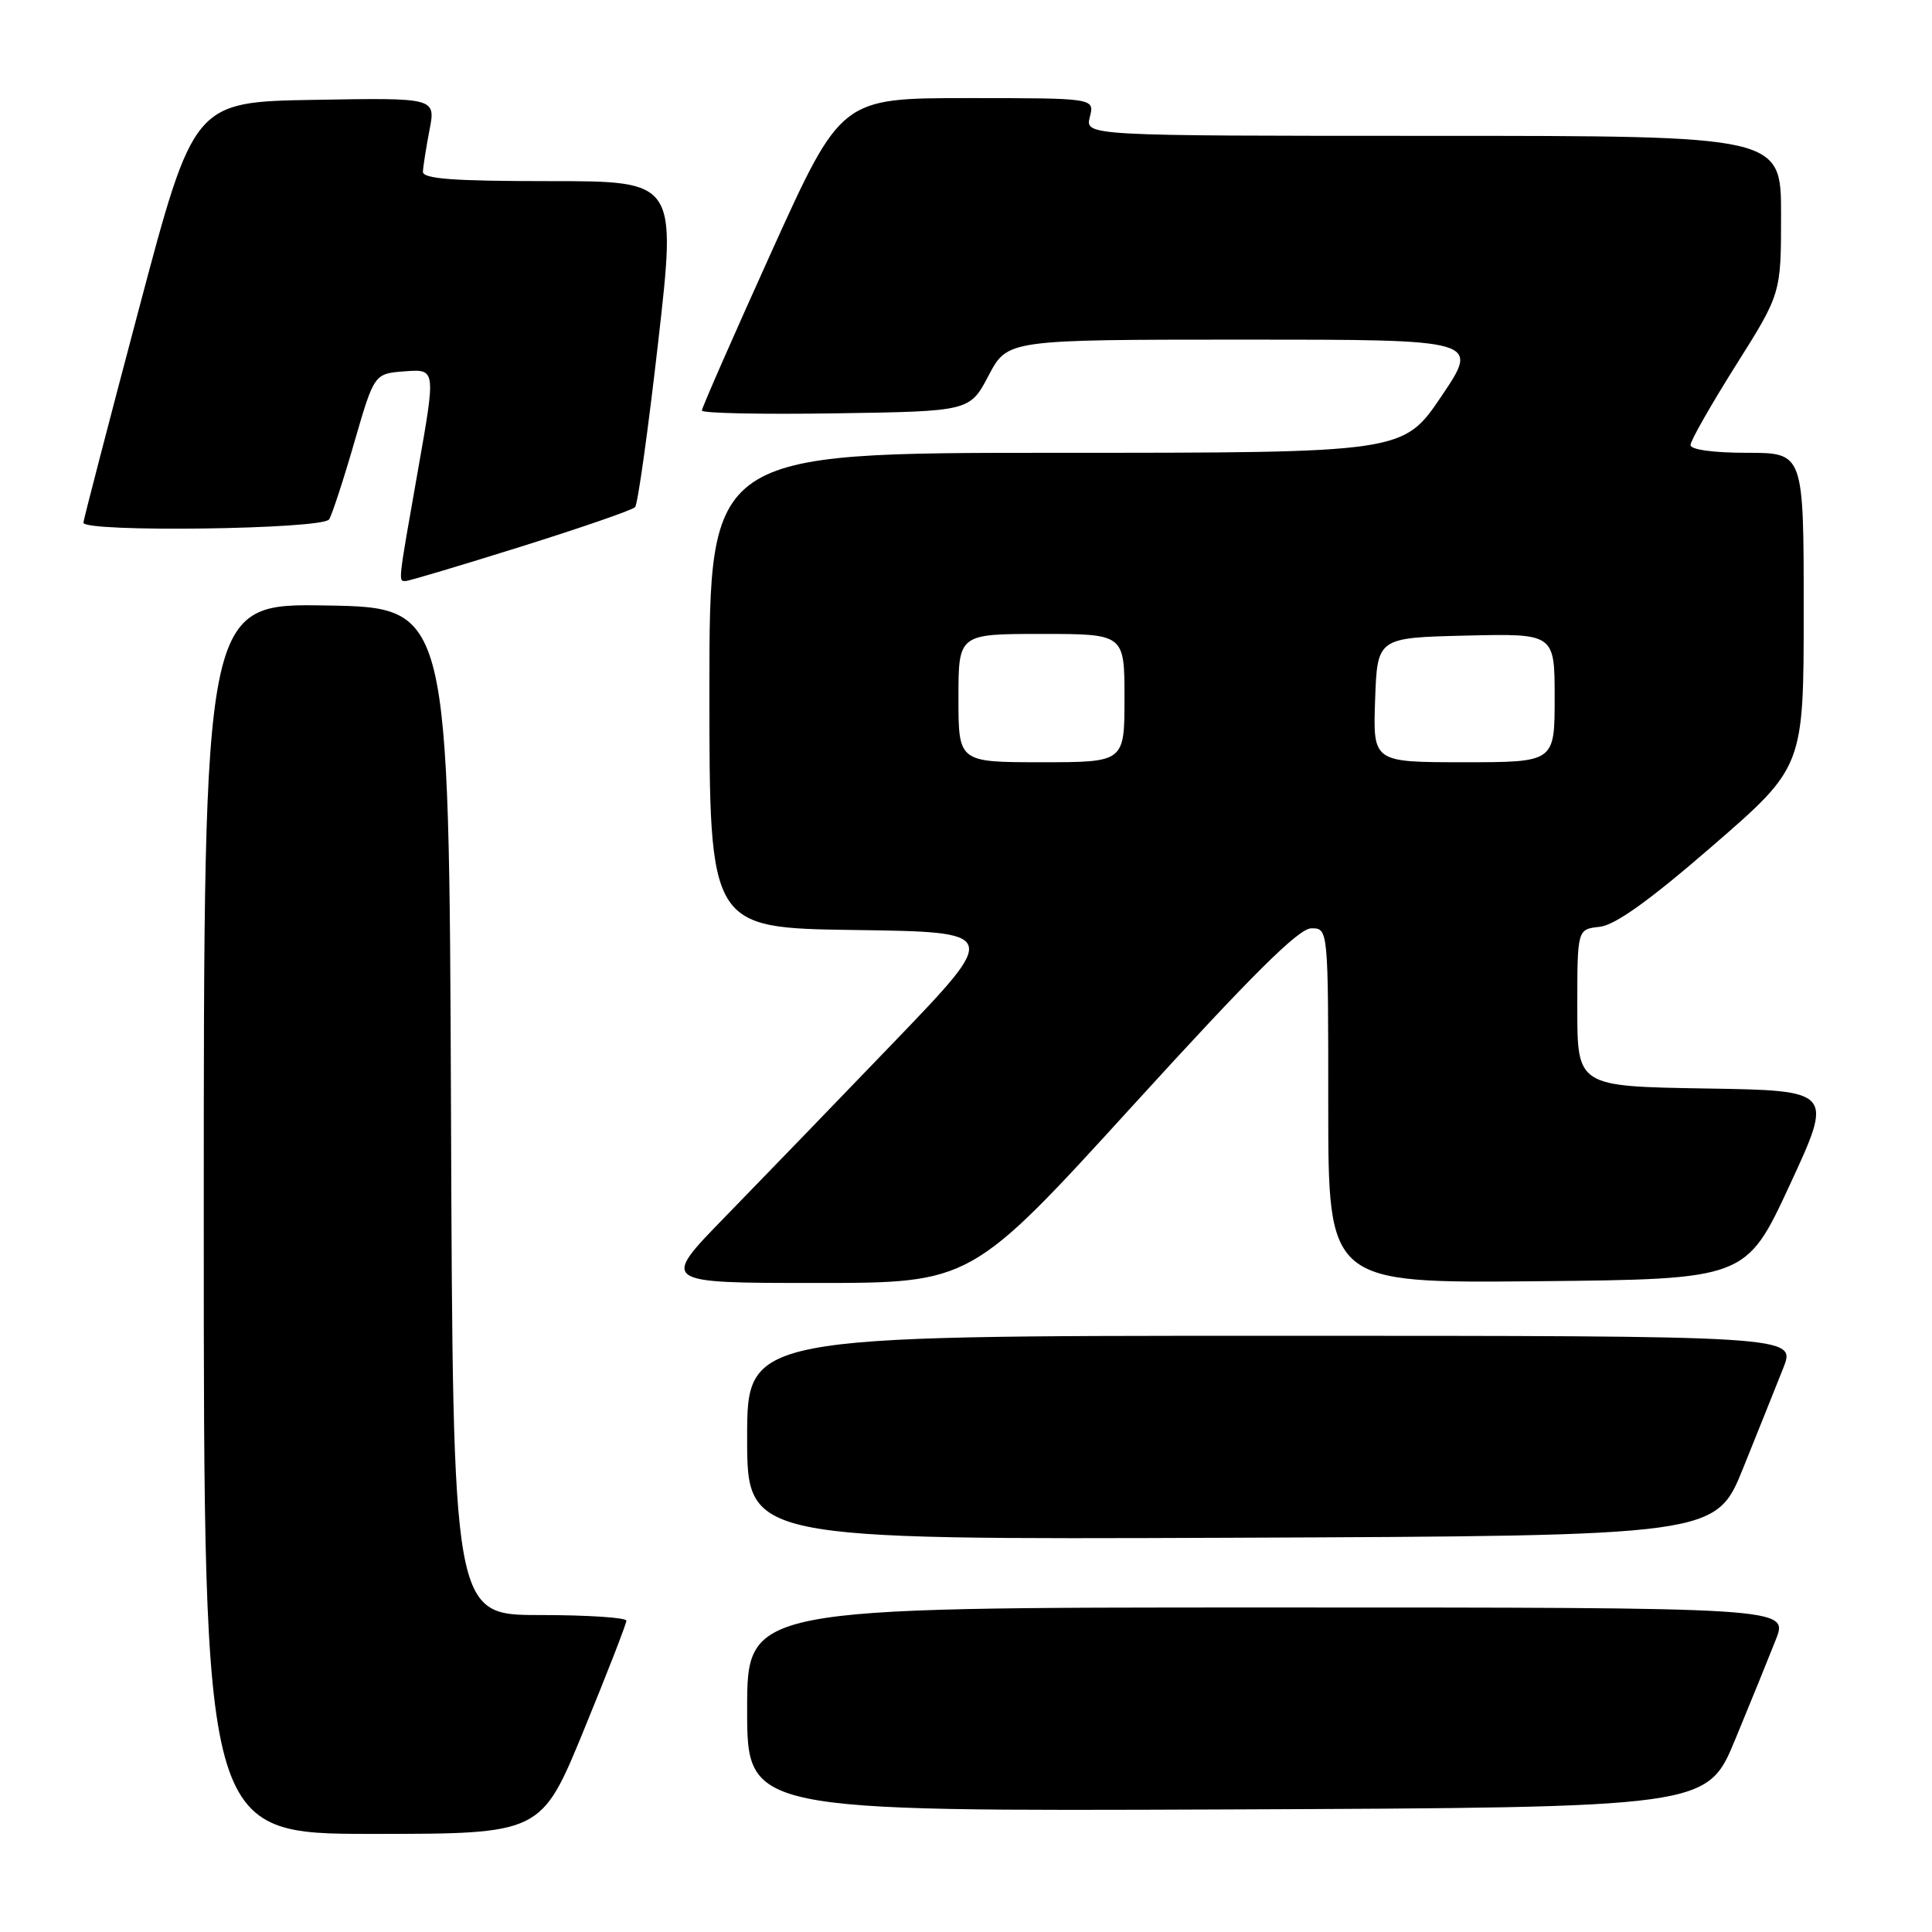 <?xml version="1.0" encoding="UTF-8" standalone="no"?>
<!DOCTYPE svg PUBLIC "-//W3C//DTD SVG 1.1//EN" "http://www.w3.org/Graphics/SVG/1.1/DTD/svg11.dtd" >
<svg xmlns="http://www.w3.org/2000/svg" xmlns:xlink="http://www.w3.org/1999/xlink" version="1.1" viewBox="0 0 256 256">
 <g >
 <path fill="currentColor"
d=" M 77.36 229.25 C 80.46 221.69 83.00 215.16 83.00 214.75 C 83.00 214.34 77.83 214.00 71.51 214.00 C 60.01 214.00 60.01 214.00 59.76 147.25 C 59.50 80.50 59.50 80.50 43.25 80.23 C 27.00 79.95 27.00 79.95 27.00 161.48 C 27.00 243.00 27.00 243.00 49.36 243.00 C 71.72 243.00 71.72 243.00 77.36 229.25 Z  M 229.92 230.50 C 231.97 225.55 234.39 219.59 235.31 217.25 C 236.98 213.00 236.98 213.00 167.99 213.00 C 99.00 213.00 99.00 213.00 99.00 226.51 C 99.00 240.01 99.00 240.01 162.60 239.76 C 226.20 239.50 226.20 239.50 229.92 230.50 Z  M 230.99 194.50 C 232.98 189.55 235.38 183.59 236.30 181.25 C 237.98 177.00 237.98 177.00 168.49 177.00 C 99.00 177.00 99.00 177.00 99.00 190.51 C 99.00 204.01 99.00 204.01 163.18 203.76 C 227.36 203.50 227.36 203.50 230.99 194.50 Z  M 150.09 146.51 C 165.88 129.18 172.09 123.01 173.75 123.01 C 176.00 123.00 176.00 123.00 176.00 146.52 C 176.00 170.03 176.00 170.03 203.68 169.77 C 231.36 169.50 231.36 169.50 237.16 157.00 C 242.95 144.50 242.95 144.50 225.98 144.23 C 209.00 143.95 209.00 143.95 209.00 133.54 C 209.00 123.13 209.00 123.13 211.95 122.81 C 214.01 122.59 218.54 119.35 226.95 112.06 C 239.00 101.61 239.00 101.61 239.00 80.81 C 239.00 60.00 239.00 60.00 231.50 60.00 C 227.03 60.00 224.00 59.58 224.00 58.97 C 224.00 58.41 226.70 53.66 230.00 48.42 C 236.00 38.90 236.00 38.90 236.00 28.45 C 236.00 18.00 236.00 18.00 189.89 18.00 C 143.78 18.00 143.78 18.00 144.41 15.50 C 145.04 13.00 145.04 13.00 128.24 13.00 C 111.45 13.00 111.45 13.00 102.22 33.38 C 97.15 44.59 93.00 54.05 93.00 54.40 C 93.00 54.76 100.99 54.92 110.75 54.77 C 128.50 54.50 128.50 54.50 131.00 49.75 C 133.50 45.01 133.50 45.01 164.78 45.00 C 196.06 45.00 196.06 45.00 191.00 52.50 C 185.94 60.00 185.94 60.00 139.97 60.00 C 94.00 60.00 94.00 60.00 94.00 91.48 C 94.00 122.96 94.00 122.96 113.23 123.23 C 132.47 123.50 132.47 123.50 118.54 138.00 C 110.87 145.97 100.76 156.44 96.07 161.25 C 87.54 170.00 87.54 170.00 108.11 170.00 C 128.68 170.00 128.68 170.00 150.09 146.51 Z  M 69.00 72.44 C 76.97 69.94 83.79 67.59 84.15 67.20 C 84.51 66.82 85.89 56.94 87.22 45.25 C 89.64 24.00 89.64 24.00 72.82 24.00 C 60.01 24.00 56.01 23.70 56.04 22.75 C 56.07 22.06 56.46 19.58 56.91 17.23 C 57.74 12.95 57.74 12.95 41.71 13.23 C 25.68 13.50 25.68 13.50 18.39 41.00 C 14.38 56.12 11.08 68.84 11.05 69.25 C 10.96 70.57 42.79 70.15 43.61 68.82 C 44.01 68.17 45.52 63.56 46.96 58.57 C 49.59 49.50 49.59 49.50 53.67 49.20 C 57.75 48.90 57.75 48.90 55.40 62.20 C 52.71 77.44 52.76 77.00 53.75 76.99 C 54.16 76.99 61.02 74.94 69.00 72.44 Z  M 127.00 92.50 C 127.00 84.00 127.00 84.00 138.00 84.00 C 149.00 84.00 149.00 84.00 149.00 92.50 C 149.00 101.00 149.00 101.00 138.00 101.00 C 127.00 101.00 127.00 101.00 127.00 92.50 Z  M 182.21 92.75 C 182.50 84.50 182.50 84.50 194.25 84.22 C 206.00 83.94 206.00 83.94 206.00 92.47 C 206.00 101.00 206.00 101.00 193.96 101.00 C 181.92 101.00 181.92 101.00 182.21 92.75 Z "/>
</g>
</svg>